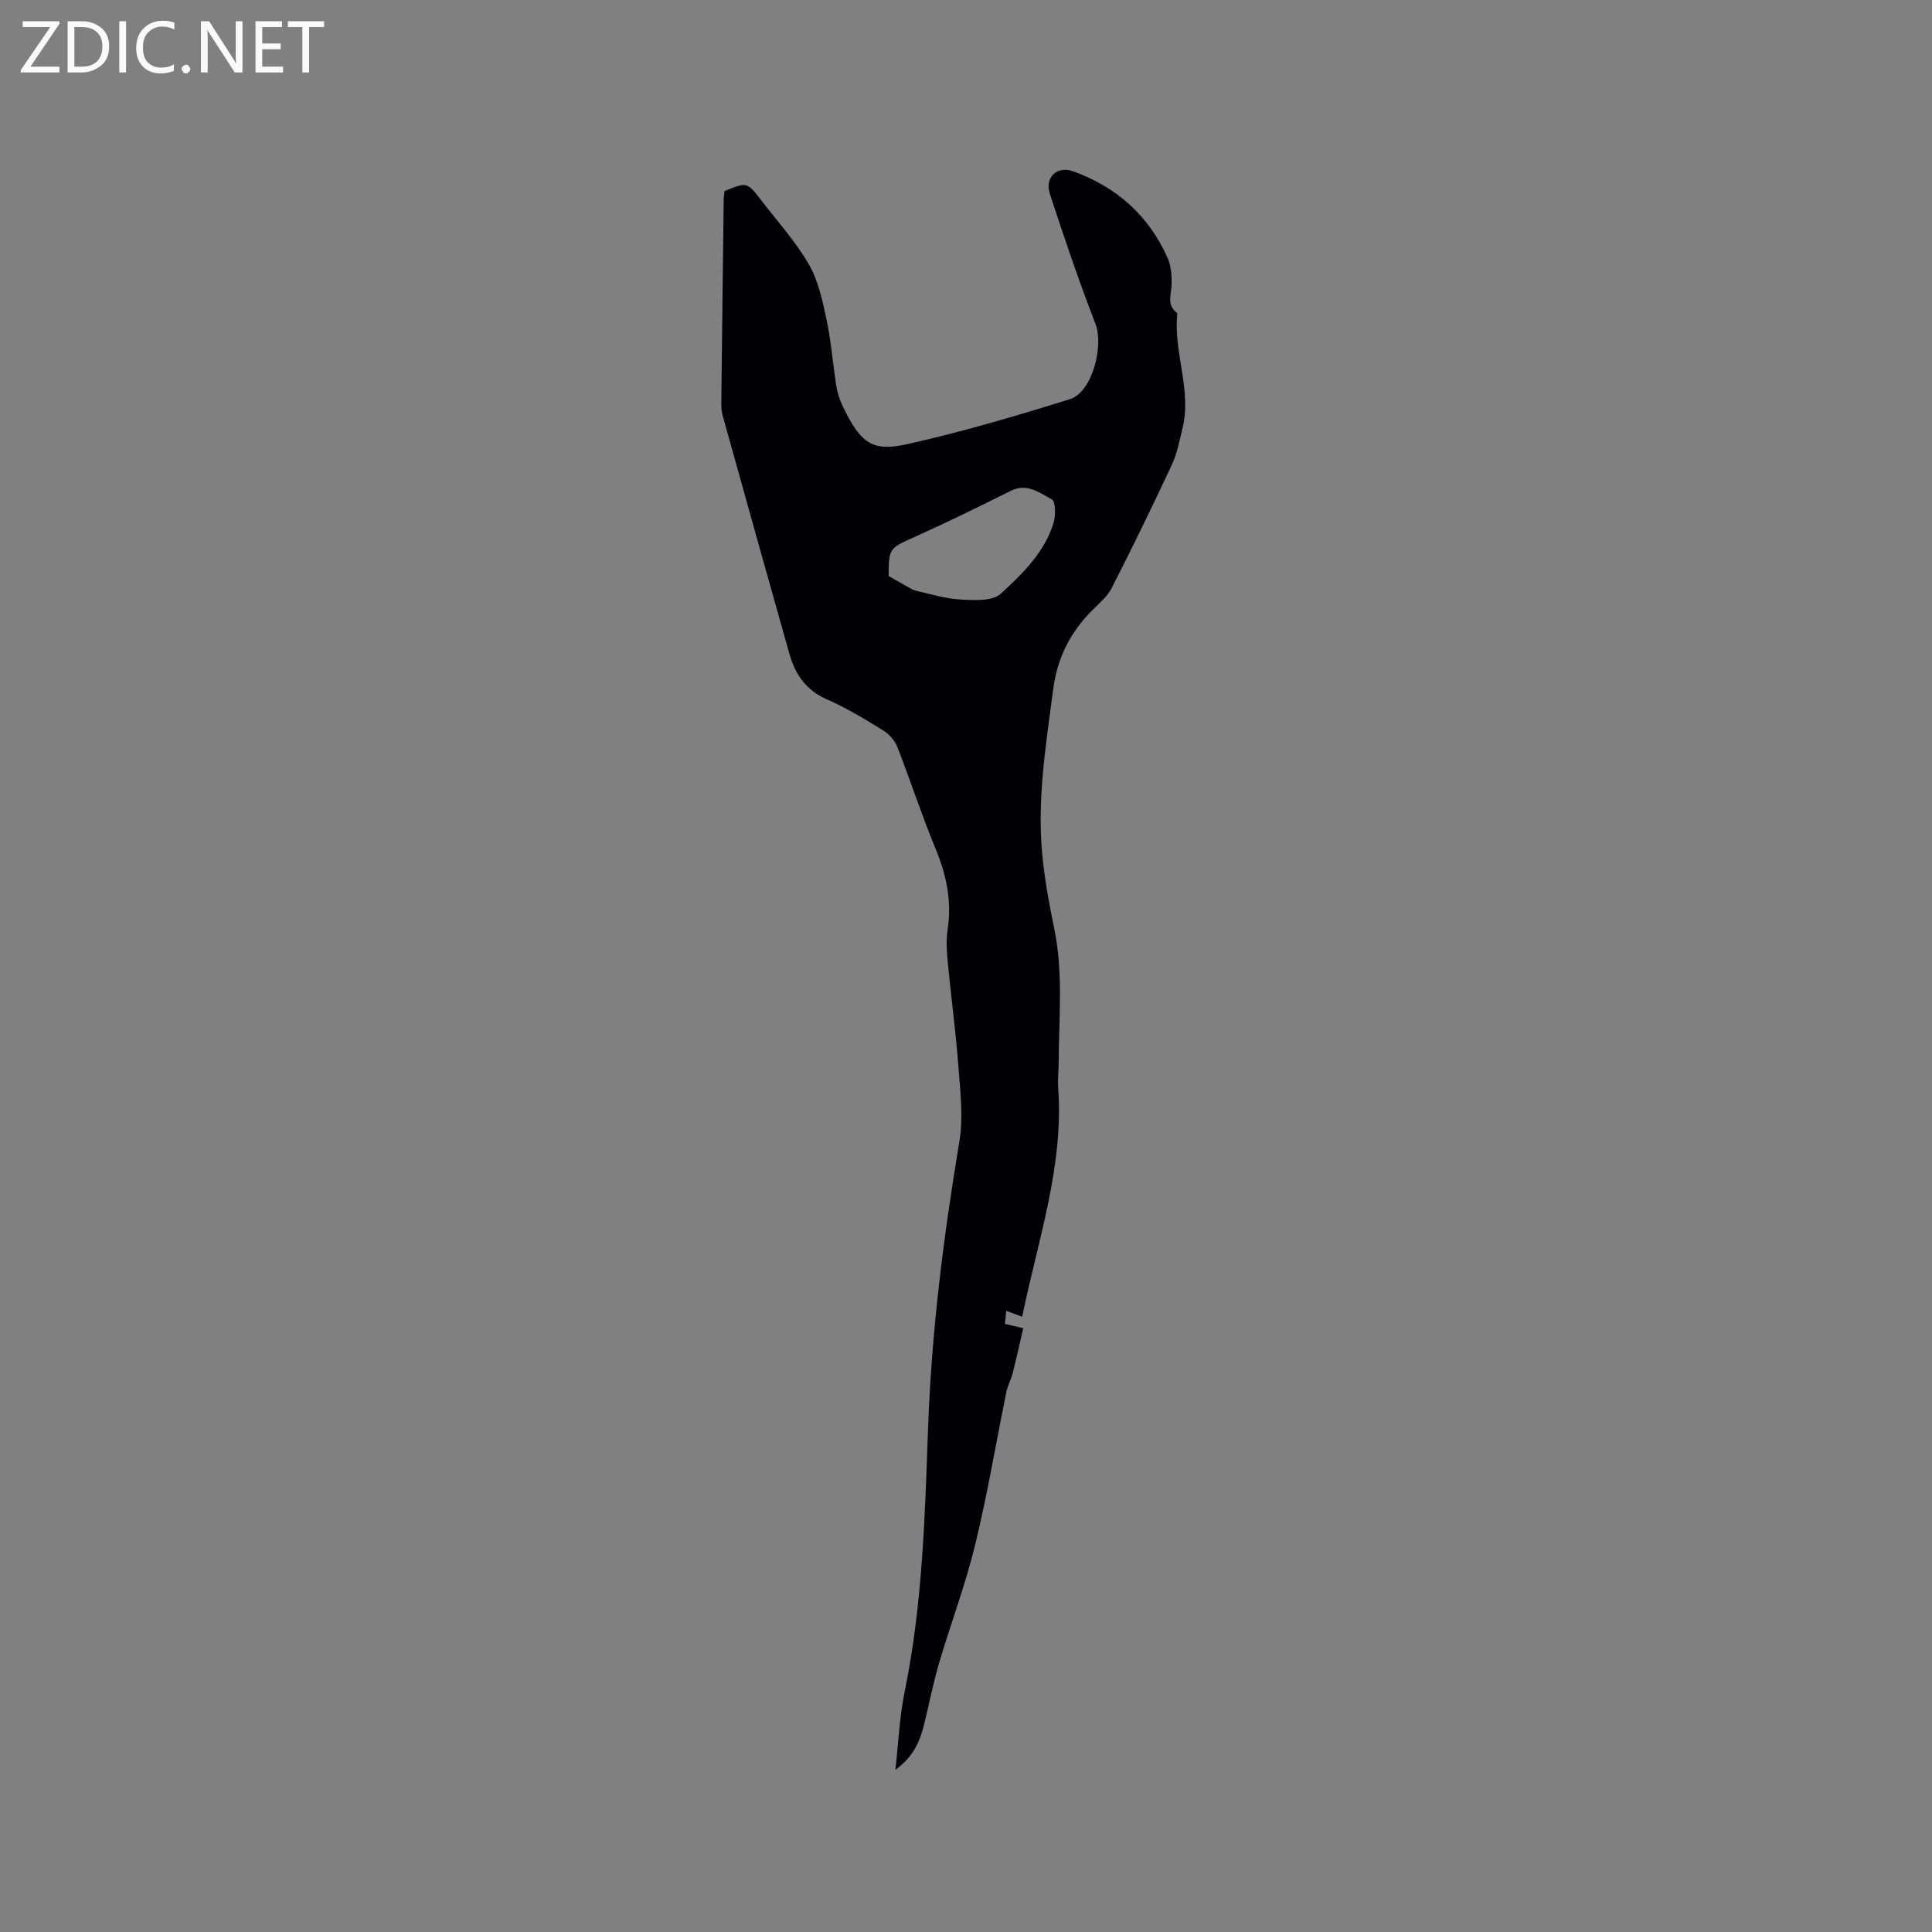 <svg enable-background="new 0 0 400 400" viewBox="0 0 400 400" xmlns="http://www.w3.org/2000/svg"><rect x="0" y="0" width="400" height="400" fill="#808080" stroke="none"/><path d="m150.02 39.55c4.63-1.87 4.65-1.89 7.57 1.9 3.36 4.36 7.1 8.51 9.85 13.24 1.95 3.36 2.83 7.46 3.66 11.34.97 4.55 1.32 9.22 2.04 13.82.21 1.34.61 2.7 1.19 3.93 3.88 8.28 6.44 9.76 13.6 8.16 11.33-2.54 22.5-5.84 33.59-9.3 4.61-1.44 7.06-10.99 5.28-15.59-3.42-8.86-6.48-17.86-9.43-26.89-1.13-3.45 1.47-5.9 4.84-4.68 8.97 3.24 15.65 9.17 19.54 17.95.7 1.58.84 3.51.83 5.28-.02 2.12-1.13 4.35 1.07 6.05.07.05.1.2.09.3-.81 7.93 3.04 15.66 1.08 23.63-.62 2.52-1.09 5.14-2.17 7.46-4.02 8.6-8.16 17.15-12.49 25.6-.98 1.91-2.86 3.39-4.41 4.99-4.33 4.49-6.88 9.69-7.7 15.98-1.47 11.25-3.32 22.48-2.29 33.86.48 5.26 1.44 10.5 2.51 15.68 1.91 9.26.95 18.58.91 27.89-.01 1.7-.21 3.4-.09 5.09 1.17 16.3-4.23 31.55-7.46 47.38-1.11-.42-2.05-.77-3.3-1.24-.1.97-.18 1.82-.27 2.72 1.15.27 2.06.48 3.79.89-.72 3.1-1.4 6.2-2.18 9.29-.34 1.33-1.04 2.56-1.31 3.9-2.16 10.56-3.92 21.21-6.47 31.67-2.02 8.3-5.07 16.34-7.49 24.55-1.19 4.05-1.99 8.21-3 12.31-.86 3.5-2.04 6.83-6.02 9.71.67-5.92.87-11.08 1.9-16.06 3.73-18.16 4.22-36.57 4.88-55 .72-19.82 3.2-39.46 6.47-59.03.85-5.1.17-10.51-.22-15.74-.54-7.18-1.52-14.33-2.2-21.51-.21-2.2-.34-4.49-.01-6.66.89-5.85-.24-11.25-2.49-16.67-2.87-6.94-5.19-14.1-7.93-21.1-.52-1.33-1.68-2.66-2.91-3.41-3.79-2.33-7.61-4.68-11.67-6.45-4.32-1.88-6.56-5.17-7.75-9.37-4.67-16.5-9.27-33.02-13.87-49.54-.22-.8-.25-1.68-.24-2.52.15-14.1.33-28.2.5-42.3.04-.53.13-1.04.18-1.51zm33.96 79.7c1.09.62 1.93 1.12 2.79 1.59.99.53 1.95 1.24 3.02 1.5 3.08.74 6.18 1.64 9.31 1.8 2.73.14 6.4.34 8.09-1.2 4.46-4.09 8.98-8.49 10.9-14.54.5-1.56.49-4.57-.3-5-2.52-1.34-5.14-3.46-8.5-1.79-6.52 3.24-13.05 6.47-19.68 9.45-5.5 2.46-5.6 2.34-5.63 8.19z" fill="#010104"/><g fill="#fbfafa"><path d="m12.4 4.8-6.1 9h6v1.2h-8v-.5l6.1-8.9h-5.7v-1.2h7.6v.4z"/><path d="m14 15v-10.6h3c1.6 0 2.9.5 4 1.4s1.6 2.2 1.6 3.8-.5 3-1.6 3.9-2.4 1.5-4 1.5zm1.4-9.4v8.2h1.6c1.3 0 2.4-.4 3.1-1.1s1.1-1.8 1.1-3.1-.4-2.3-1.2-3-1.8-1-3.1-1z"/><path d="m26.1 4.4v10.6h-1.4v-10.6z"/><path d="m36.1 14.6c-.8.4-1.8.6-2.9.6-1.5 0-2.7-.5-3.6-1.4s-1.4-2.2-1.4-3.8c0-1.7.5-3.1 1.5-4.1s2.3-1.6 3.9-1.6c1 0 1.8.1 2.5.4v1.4c-.8-.4-1.6-.6-2.5-.6-1.2 0-2.1.4-2.9 1.2s-1.1 1.8-1.1 3.2c0 1.3.3 2.3 1 3s1.6 1.1 2.7 1.1c1 0 2-.2 2.7-.7v1.3z"/><path d="m37.6 14.3c0-.2.1-.5.3-.6s.4-.3.6-.3c.3 0 .5.1.6.3s.3.4.3.6-.1.4-.3.6-.4.3-.6.3c-.3 0-.5-.1-.6-.3s-.3-.4-.3-.6z"/><path d="m50.2 15h-1.6l-5.3-8.2c-.2-.2-.3-.5-.4-.7 0 .2.1.7.1 1.5v7.4h-1.4v-10.6h1.7l5.2 8.1c.2.4.4.6.4.7 0-.3-.1-.8-.1-1.5v-7.3h1.4z"/><path d="m58.6 15h-5.7v-10.6h5.5v1.2h-4.1v3.4h3.8v1.2h-3.8v3.6h4.3z"/><path d="m67.1 5.6h-3.1v9.4h-1.4v-9.4h-3v-1.2h7.5z"/></g></svg>